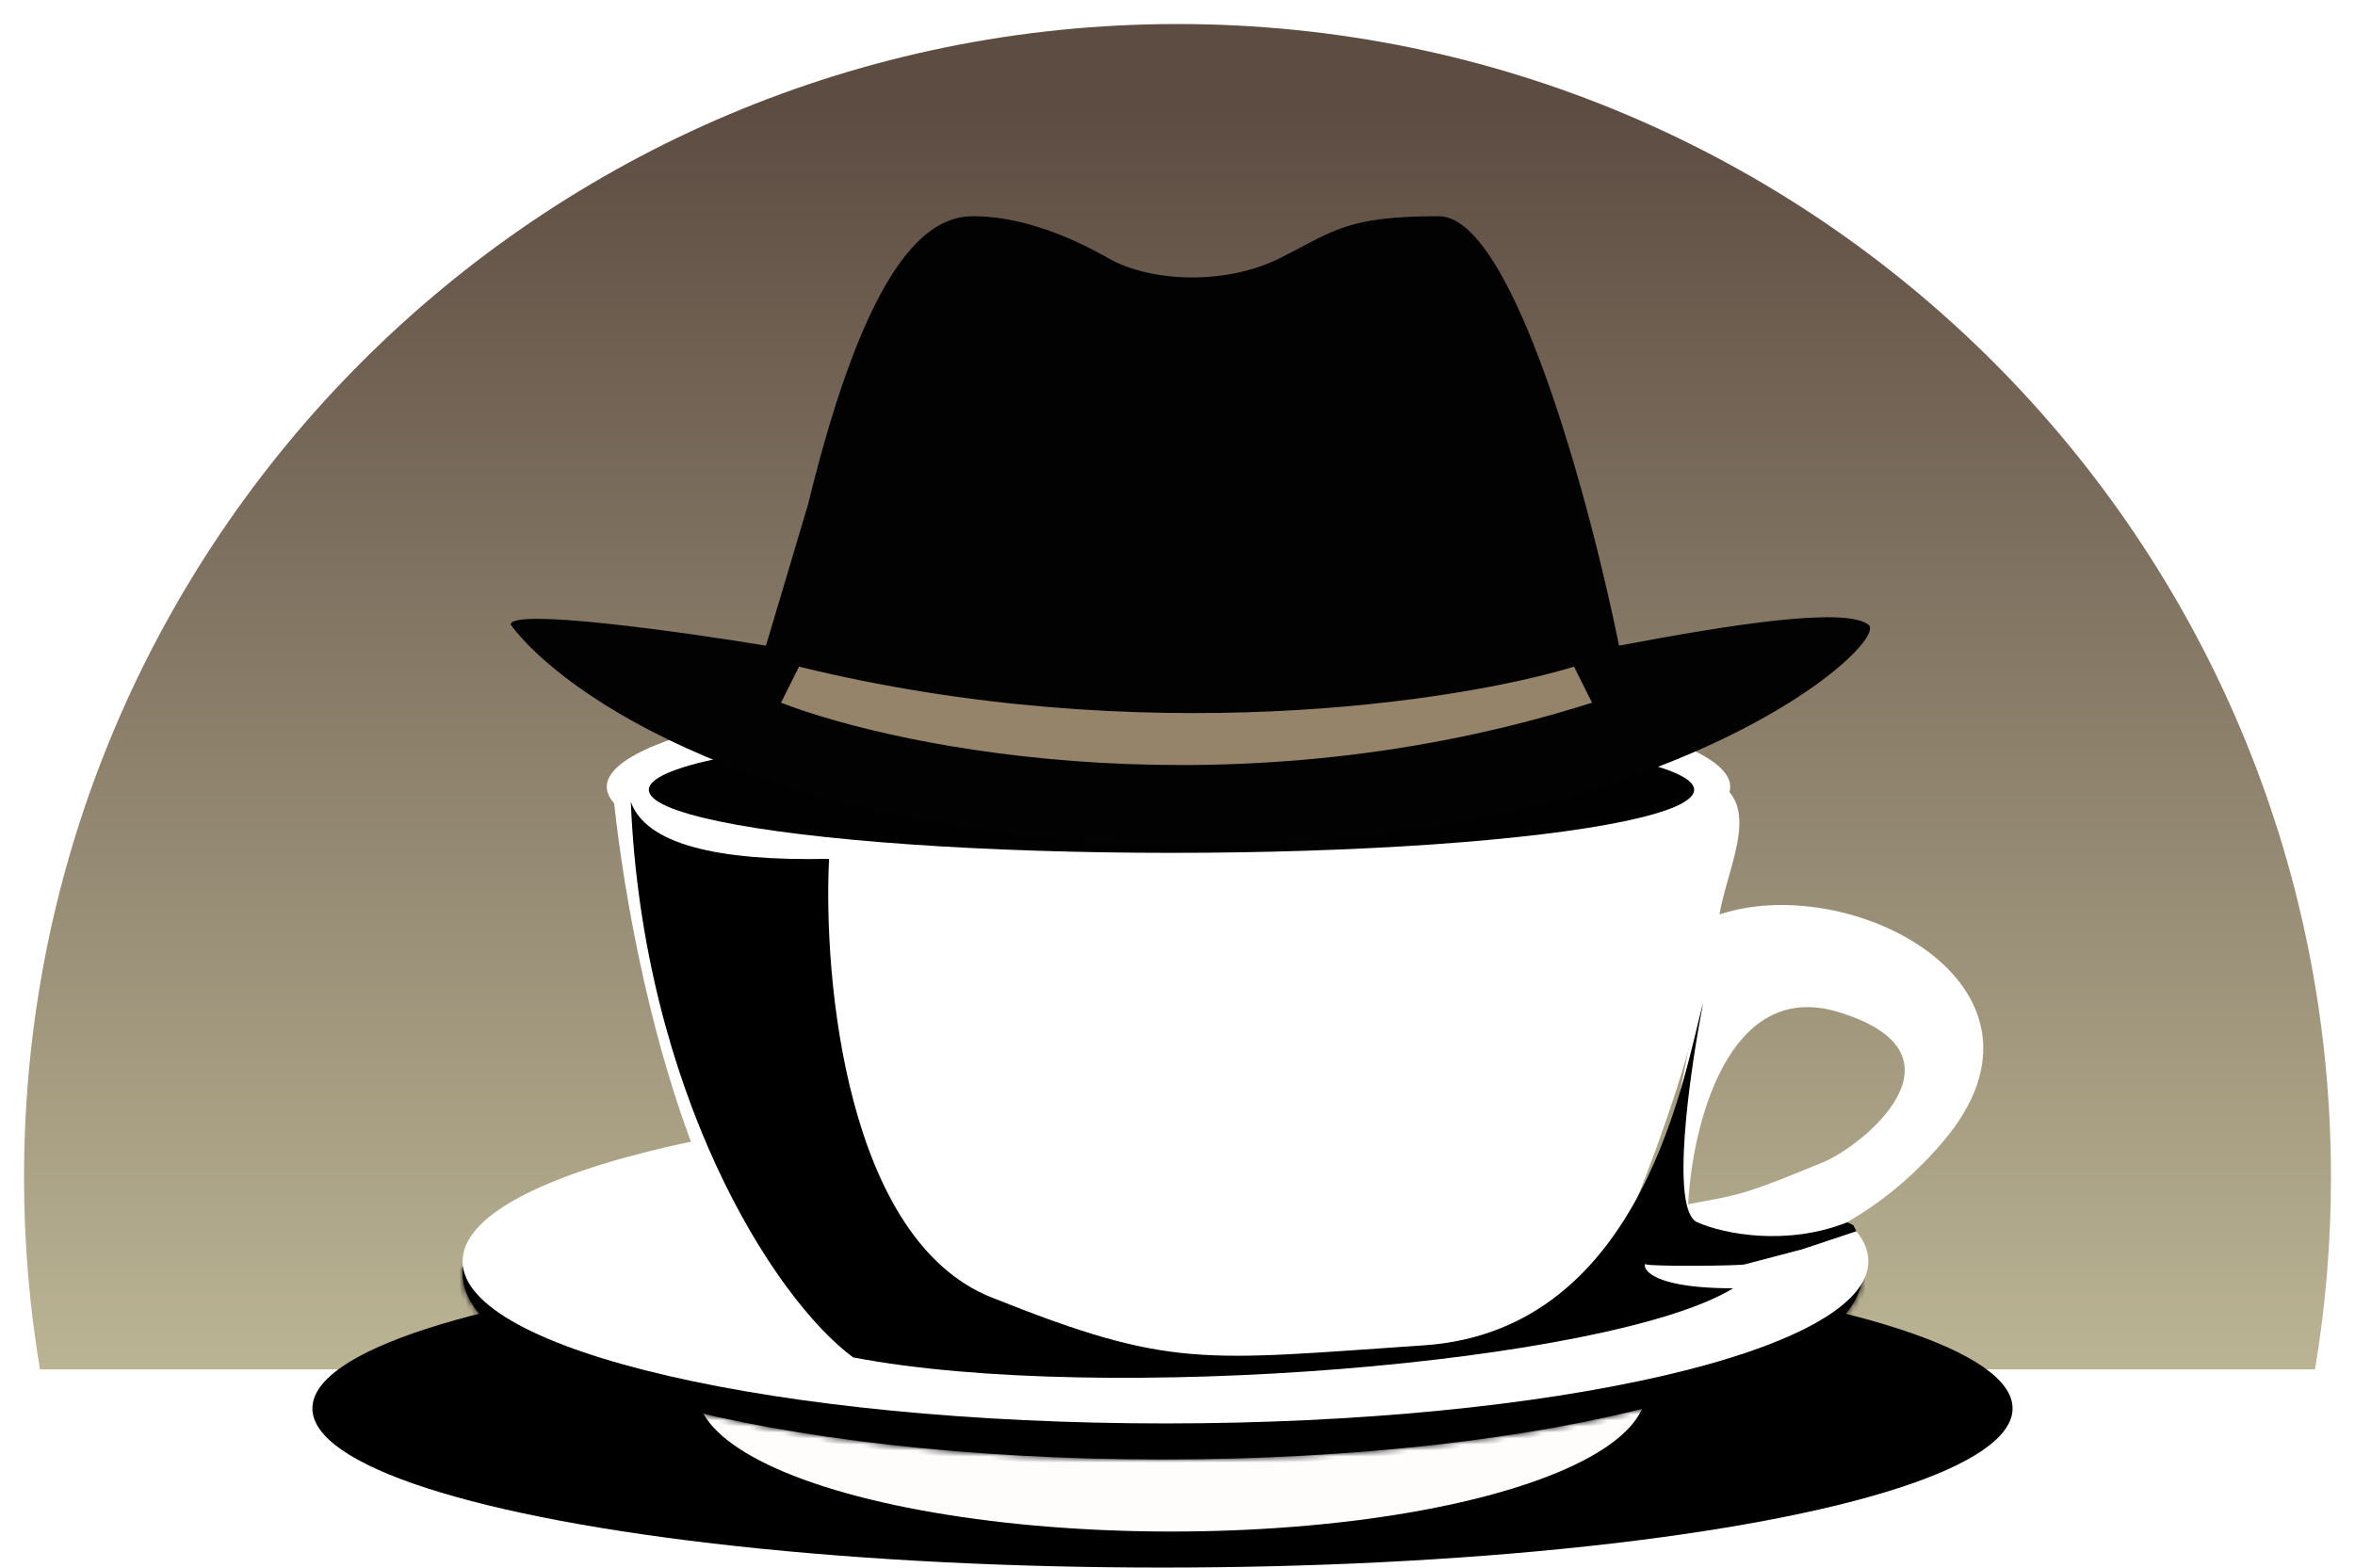 <svg width="392" height="261" viewBox="0 0 392 261" fill="none" xmlns="http://www.w3.org/2000/svg">
<g filter="url(#filter0_d_18_64)">
<path fill-rule="evenodd" clip-rule="evenodd" d="M385.345 232C387.091 221.593 388 210.903 388 200C388 93.961 302.039 8 196 8C89.961 8 4 93.961 4 200C4 210.903 4.909 221.593 6.655 232H385.345Z" fill="url(#paint0_linear_18_64)"/>
</g>
<ellipse cx="193.5" cy="234.5" rx="141.5" ry="26.5" fill="black"/>
<ellipse cx="195" cy="231.5" rx="79" ry="23.5" fill="#FFFCFC"/>
<mask id="path-4-inside-1_18_64" fill="white">
<path fill-rule="evenodd" clip-rule="evenodd" d="M77.059 211C77.02 211.332 77 211.665 77 212C77 229.121 129.159 243 193.5 243C257.841 243 310 229.121 310 212C310 211.665 309.98 211.332 309.941 211H77.059Z"/>
</mask>
<path fill-rule="evenodd" clip-rule="evenodd" d="M77.059 211C77.02 211.332 77 211.665 77 212C77 229.121 129.159 243 193.5 243C257.841 243 310 229.121 310 212C310 211.665 309.98 211.332 309.941 211H77.059Z" fill="black"/>
<path d="M77.059 211V210H76.171L76.067 210.882L77.059 211ZM309.941 211L310.934 210.882L310.828 210H309.941V211ZM78 212C78 211.705 78.017 211.411 78.052 211.118L76.067 210.882C76.022 211.253 76 211.626 76 212H78ZM193.5 242C161.39 242 132.356 238.536 111.379 232.954C100.884 230.161 92.462 226.853 86.688 223.22C80.863 219.556 78 215.739 78 212H76C76 216.822 79.657 221.16 85.623 224.913C91.639 228.698 100.278 232.07 110.865 234.887C132.053 240.525 161.268 244 193.5 244V242ZM309 212C309 215.739 306.137 219.556 300.312 223.22C294.538 226.853 286.116 230.161 275.621 232.954C254.644 238.536 225.61 242 193.5 242V244C225.732 244 254.947 240.525 276.135 234.887C286.722 232.07 295.361 228.698 301.377 224.913C307.343 221.16 311 216.822 311 212H309ZM308.948 211.118C308.982 211.411 309 211.705 309 212H311C311 211.626 310.978 211.253 310.934 210.882L308.948 211.118ZM309.941 210H77.059V212H309.941V210Z" fill="black" mask="url(#path-4-inside-1_18_64)"/>
<path d="M142 225.5C116.4 216.7 104.667 159.167 102 131.5C163.167 119.333 267 111.5 287.5 131.5C292.245 136.129 287.321 145.247 286.176 152.5C285.483 156.893 284.569 161.331 283.5 165.73C276.601 194.125 263.272 220.873 261.5 223C259 226 174 236.5 142 225.5Z" fill="white"/>
<ellipse cx="194.5" cy="131" rx="93.5" ry="17" fill="white"/>
<path fill-rule="evenodd" clip-rule="evenodd" d="M245 185.693C229.586 183.968 212.283 183 194 183C129.383 183 77 195.088 77 210C77 224.912 129.383 237 194 237C258.617 237 311 224.912 311 210C311 205.909 307.057 202.03 300 198.555V208H245V185.693Z" fill="white"/>
<ellipse cx="195" cy="131.5" rx="87" ry="10.5" fill="#010101"/>
<path fill-rule="evenodd" clip-rule="evenodd" d="M274 210C283.167 212 305.9 210.8 323.5 190C345.5 164 307.5 144.5 285.5 152.5L279.75 181.25L274 210ZM281 200.5C281.667 187.5 287.6 162.9 306 168.5C329 175.5 310 190.81 303.5 193.5C291.089 198.636 289.602 198.91 283.572 200.02C282.8 200.162 281.953 200.318 281 200.5Z" fill="white"/>
<path d="M138 143C119.2 143.4 107.5 140.5 105 133.5C107 181.5 128.5 216 142 226C183.5 234 268 227 288.5 214.5C272.5 214.5 273.5 210 274 210.5C274.4 210.9 290 210.774 290.5 210.5L300 208L309 205L308.5 204L307.5 203.5C297.5 207.5 287 205.5 282.5 203.5C278 201.5 281.167 179 283.5 167C280.5 177.5 274 221.5 237 224C200 226.5 195 228 165 216C141 206.4 137 163.333 138 143Z" fill="black"/>
<path d="M193 140.5C127 138.9 93.5 115.5 85 104C85 101.2 113.333 105.167 127.5 107.5L134.5 84C144.5 43 154.5 36 162 36C169.5 36 177.5 39 184.5 43C191.5 47 204 47.5 213 43C222 38.5 224 36 239.5 36C251.9 36 264.667 83.667 269.5 107.5C288 104 307 101 311 104C315 107 275.5 142.5 193 140.5Z" fill="#020202"/>
<path d="M130 117L133 111C190.2 125 242.833 116.833 262 111L265 117C205.8 135.8 150.333 124.833 130 117Z" fill="#95846A"/>
<defs>
<filter id="filter0_d_18_64" x="0" y="0" width="392" height="232" filterUnits="userSpaceOnUse" color-interpolation-filters="sRGB">
<feFlood flood-opacity="0" result="BackgroundImageFix"/>
<feColorMatrix in="SourceAlpha" type="matrix" values="0 0 0 0 0 0 0 0 0 0 0 0 0 0 0 0 0 0 127 0" result="hardAlpha"/>
<feOffset dy="-4"/>
<feGaussianBlur stdDeviation="2"/>
<feComposite in2="hardAlpha" operator="out"/>
<feColorMatrix type="matrix" values="0 0 0 0 0 0 0 0 0 0 0 0 0 0 0 0 0 0 0.25 0"/>
<feBlend mode="normal" in2="BackgroundImageFix" result="effect1_dropShadow_18_64"/>
<feBlend mode="normal" in="SourceGraphic" in2="effect1_dropShadow_18_64" result="shape"/>
</filter>
<linearGradient id="paint0_linear_18_64" x1="196" y1="22" x2="196" y2="232" gradientUnits="userSpaceOnUse">
<stop stop-color="#5D4C42"/>
<stop offset="1" stop-color="#BBB494"/>
</linearGradient>
</defs>
</svg>
